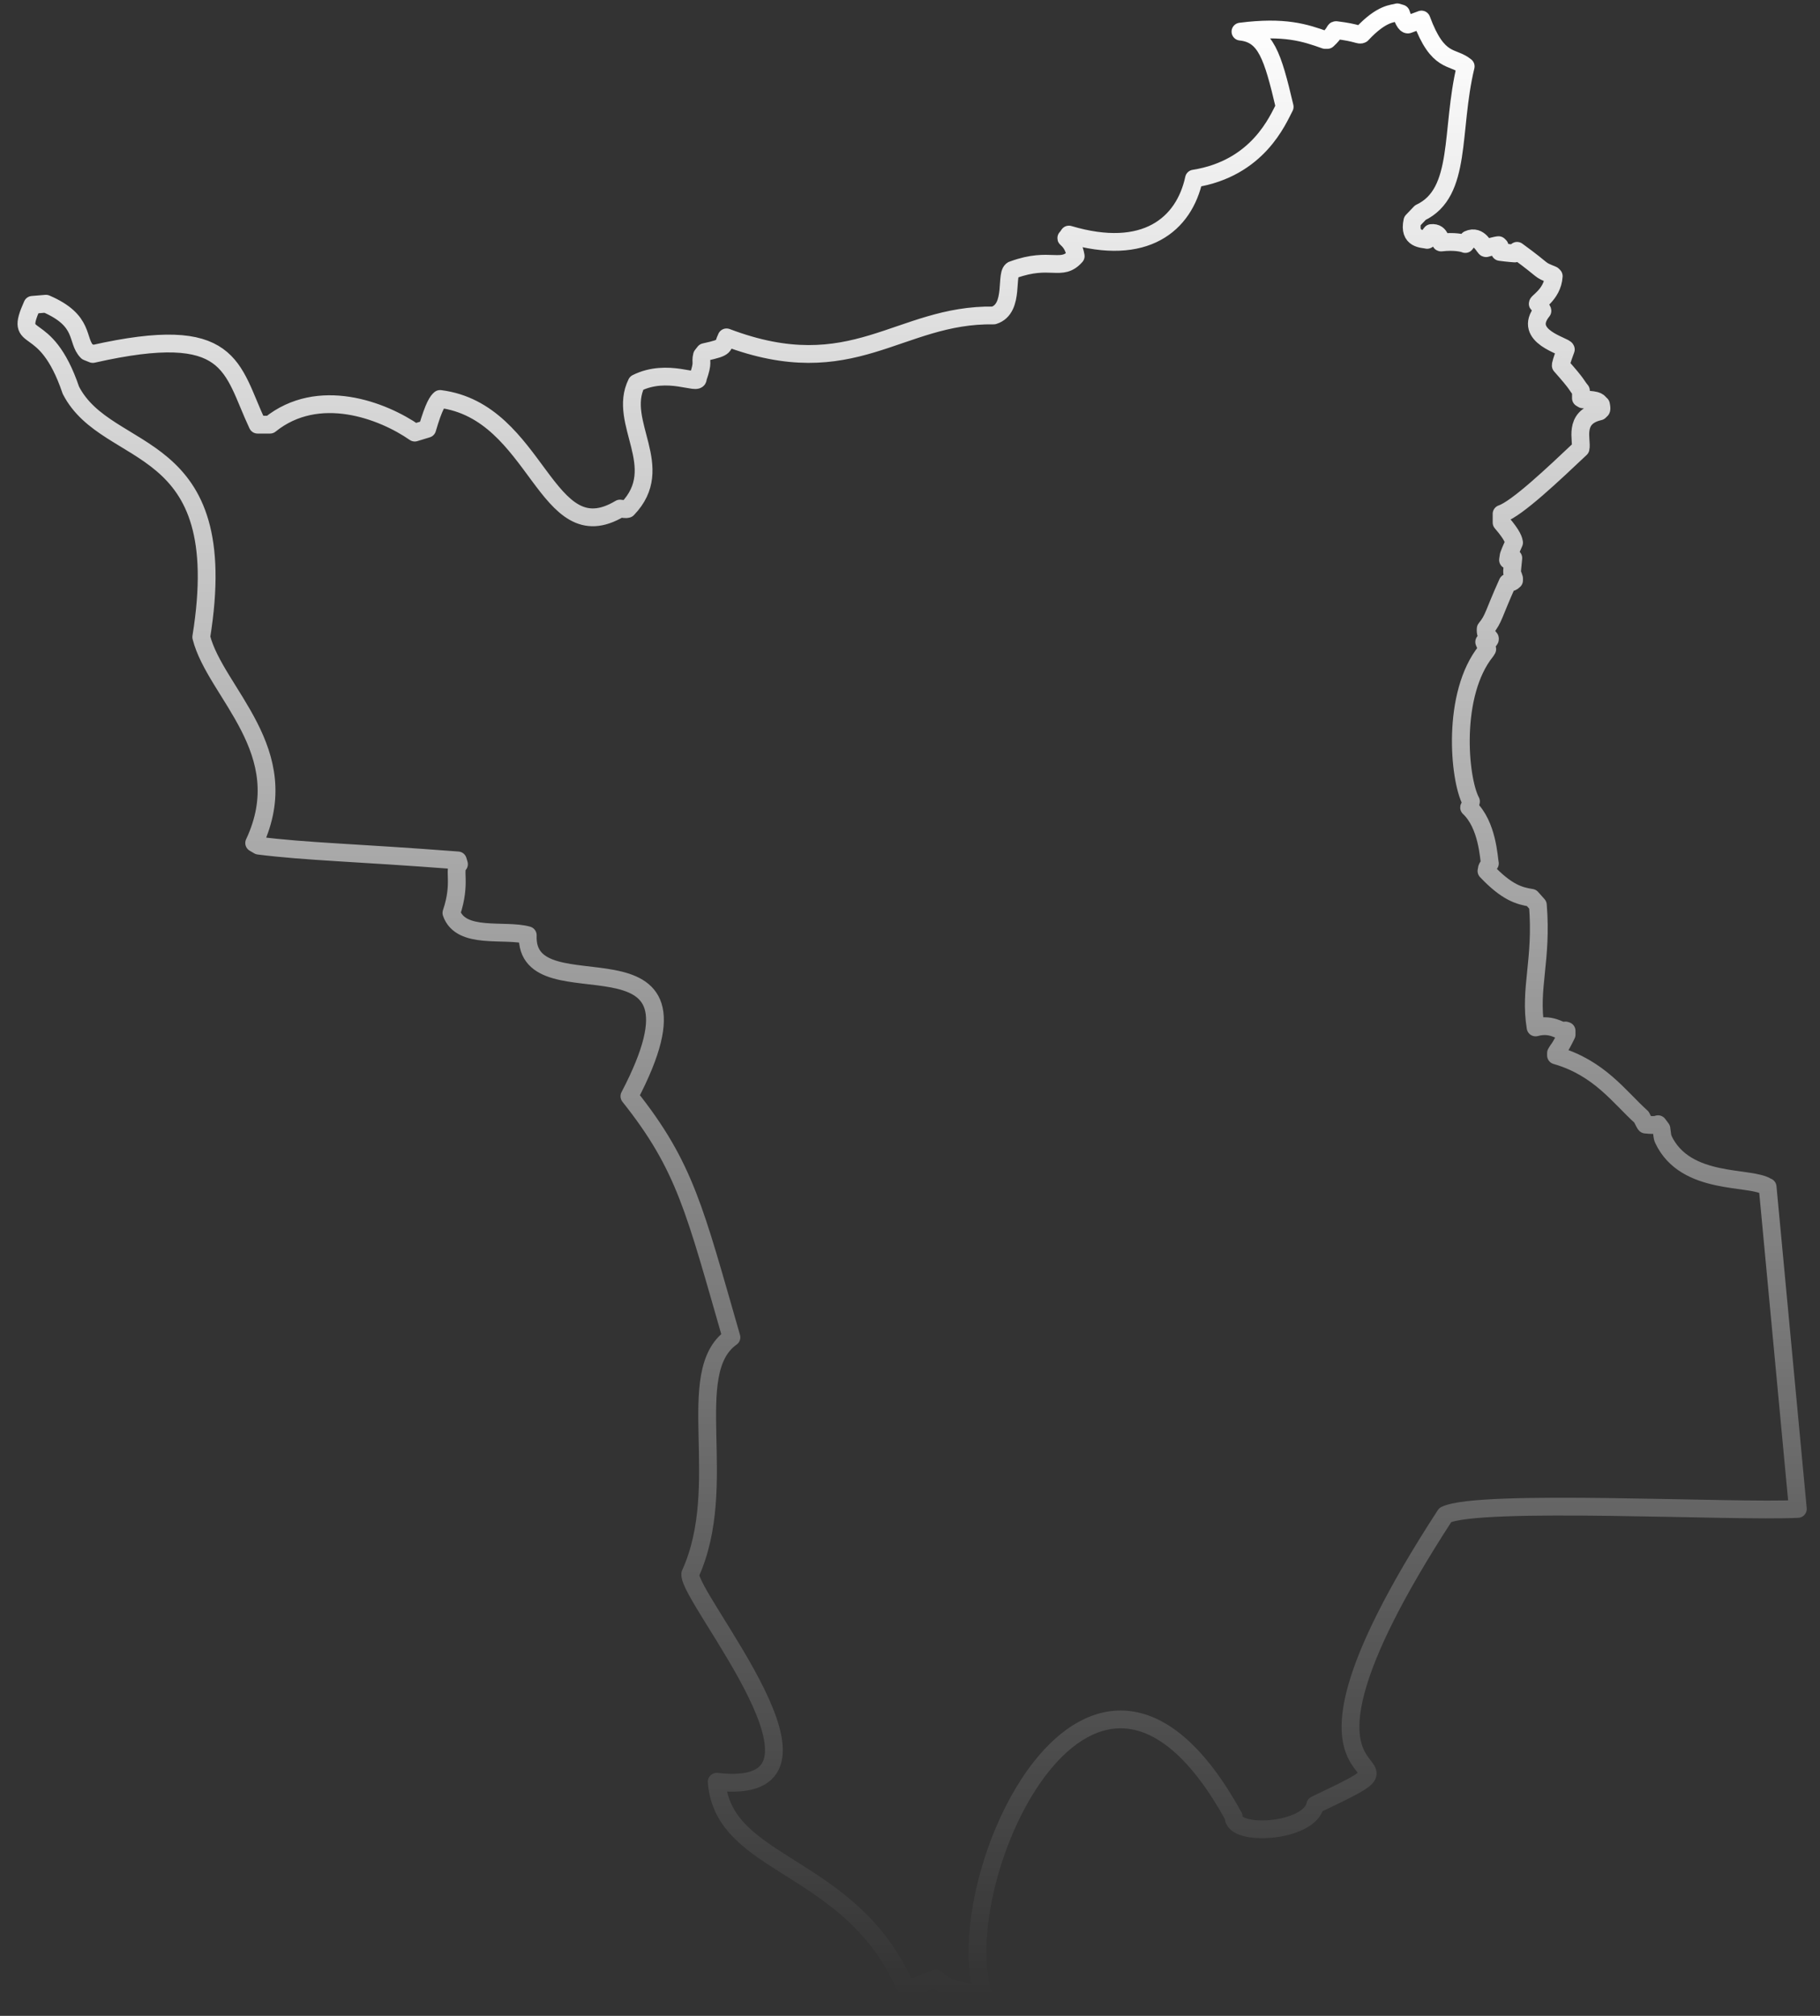 <?xml version="1.0" encoding="UTF-8" standalone="no"?><svg width='93' height='103' viewBox='0 0 93 103' fill='none' xmlns='http://www.w3.org/2000/svg'>
<rect x="0" y="0" width="93" height="103" fill="#333333" stroke="none"/>
<path d='M90.304 60.646C89.474 60.067 86.133 60.627 84.994 58.213C84.994 58.136 84.975 58.348 84.897 57.672L84.724 57.441C84.724 57.441 84.627 57.518 84.086 57.46C84.048 57.421 84.067 57.441 83.874 57.074C82.754 56.07 81.731 54.563 79.51 53.926V53.81C79.645 53.559 79.664 53.656 80.051 52.864V52.671L79.993 52.652C79.8 52.806 79.375 52.246 78.467 52.497C78.139 50.508 78.815 49.041 78.583 46.241L78.255 45.874C77.637 45.778 77 45.604 75.957 44.503C75.996 44.368 75.918 44.426 76.131 44.117C76.073 43.846 76.015 42.147 75.069 41.259C75.069 41.24 75.107 41.259 75.165 40.95C74.547 39.791 74.161 35.466 75.938 33.265L75.996 33.168C75.996 33.168 75.976 33.11 75.841 32.801L75.899 32.763L76.092 32.724L76.131 32.666C76.169 32.531 75.88 32.57 75.918 32.125C76.343 31.604 76.305 31.392 77.038 29.77C77.096 29.712 77.174 29.847 77.367 29.654V29.557C77.251 29.152 77.231 29.499 77.328 28.515L77.058 28.611C77.115 28.302 77.019 28.515 77.367 27.723C77.347 27.626 77.328 27.395 76.729 26.699V26.255C77.521 25.985 79.375 24.228 80.765 22.915C80.862 22.509 80.36 21.331 81.731 21.022L81.808 20.945C81.808 20.945 81.866 20.945 81.808 20.675C81.634 20.54 81.769 20.443 80.881 20.404L80.784 20.346V19.96C80.514 19.632 80.668 19.709 79.761 18.686C79.722 18.686 79.819 18.377 80.012 17.855C80.012 17.682 77.753 17.199 78.815 15.886C78.815 15.847 78.815 15.847 78.602 15.538C78.409 15.5 79.336 15.094 79.394 14.109L79.336 14.051C78.544 13.723 79.085 13.955 77.521 12.816L77.405 12.951C77.405 12.951 77.077 12.931 76.652 12.873L76.594 12.777L76.633 12.584L76.575 12.526C76.575 12.526 76.459 12.526 75.938 12.68C75.86 12.719 75.609 11.966 75.03 12.236C75.011 12.236 75.069 12.236 74.876 12.468C74.74 12.41 74.296 12.313 73.64 12.391C73.601 12.449 73.659 11.85 73.138 11.908C73.138 11.947 73.061 11.908 73.022 12.198L72.925 12.256C72.713 12.198 71.96 12.256 72.172 11.29L72.578 10.865C74.74 9.842 74.103 6.675 74.895 3.392C74.219 2.832 73.485 3.296 72.636 0.998L71.96 1.249C71.96 1.249 71.805 1.346 71.593 0.689L71.4 0.631C71.187 0.708 70.627 0.631 69.585 1.751C69.45 1.828 69.392 1.674 68.272 1.539C68.175 1.539 68.252 1.655 67.828 2.041H67.712C66.688 1.674 65.626 1.326 63.386 1.616C64.68 1.751 65.028 2.832 65.645 5.459C65.298 6.115 64.294 8.606 61.011 9.127C60.509 11.464 58.52 13.144 54.62 11.985L54.504 12.159C54.388 12.159 54.832 12.294 54.967 13.086C54.233 13.916 53.693 13.086 51.781 13.781C51.318 13.858 51.897 15.77 50.777 16.118C45.911 16.04 43.594 19.69 37.125 17.238C36.893 17.701 37.163 17.74 36.005 17.991L35.87 18.164C35.773 18.57 35.966 18.435 35.657 19.323C35.715 19.709 34.112 18.782 32.529 19.574C31.525 21.602 34.132 23.861 32.066 26.004C32.027 26.004 32.066 26.043 31.68 25.985C27.856 28.283 27.509 21.022 22.488 20.385C22.372 20.482 22.179 20.713 21.831 21.91L21.194 22.104C19.553 20.964 16.27 19.709 13.799 21.698H13.161C11.79 18.782 11.925 16.465 4.742 18.087L4.453 17.971C3.873 17.392 4.375 16.388 2.348 15.519L1.653 15.577C0.668 17.778 2.29 16.002 3.622 19.941C5.515 23.61 11.964 22.162 10.284 32.55C10.999 35.389 15.189 38.382 12.988 43.074L13.219 43.209C15.652 43.518 18.105 43.557 23.396 43.962L23.453 44.156C23.145 44.426 23.589 45.102 23.067 46.646C23.55 48.037 25.79 47.457 26.968 47.786C26.794 52.015 37.009 46.743 32.162 56.012C35.02 59.603 35.503 61.843 37.376 68.331C34.846 70.127 37.337 75.882 35.271 80.419C35.155 81.674 43.961 91.889 36.623 91.04C36.951 95.423 43.439 95.153 46.239 101.467C46.915 101.622 46.452 101.564 47.822 101.1C48.421 101.679 48.807 101.602 50.256 101.988C48.325 96.002 55.836 79.724 63.039 92.816C62.961 93.859 66.901 93.647 67.21 92.218C74.586 88.703 63.193 93.801 73.852 77.407C75.551 76.557 88.644 77.272 91.868 77.098L90.323 60.646H90.304Z' stroke='url(#paint0_linear_13_67)' stroke-width='0.909' stroke-linecap='round' stroke-linejoin='round'/>
<defs>
<linearGradient id='paint0_linear_13_67' x1='46.609' y1='0.631' x2='46.609' y2='101.988' gradientUnits='userSpaceOnUse'>
<stop stop-color='white'/>
<stop offset='1' stop-color='white' stop-opacity='0'/>
</linearGradient>
</defs>
</svg>
